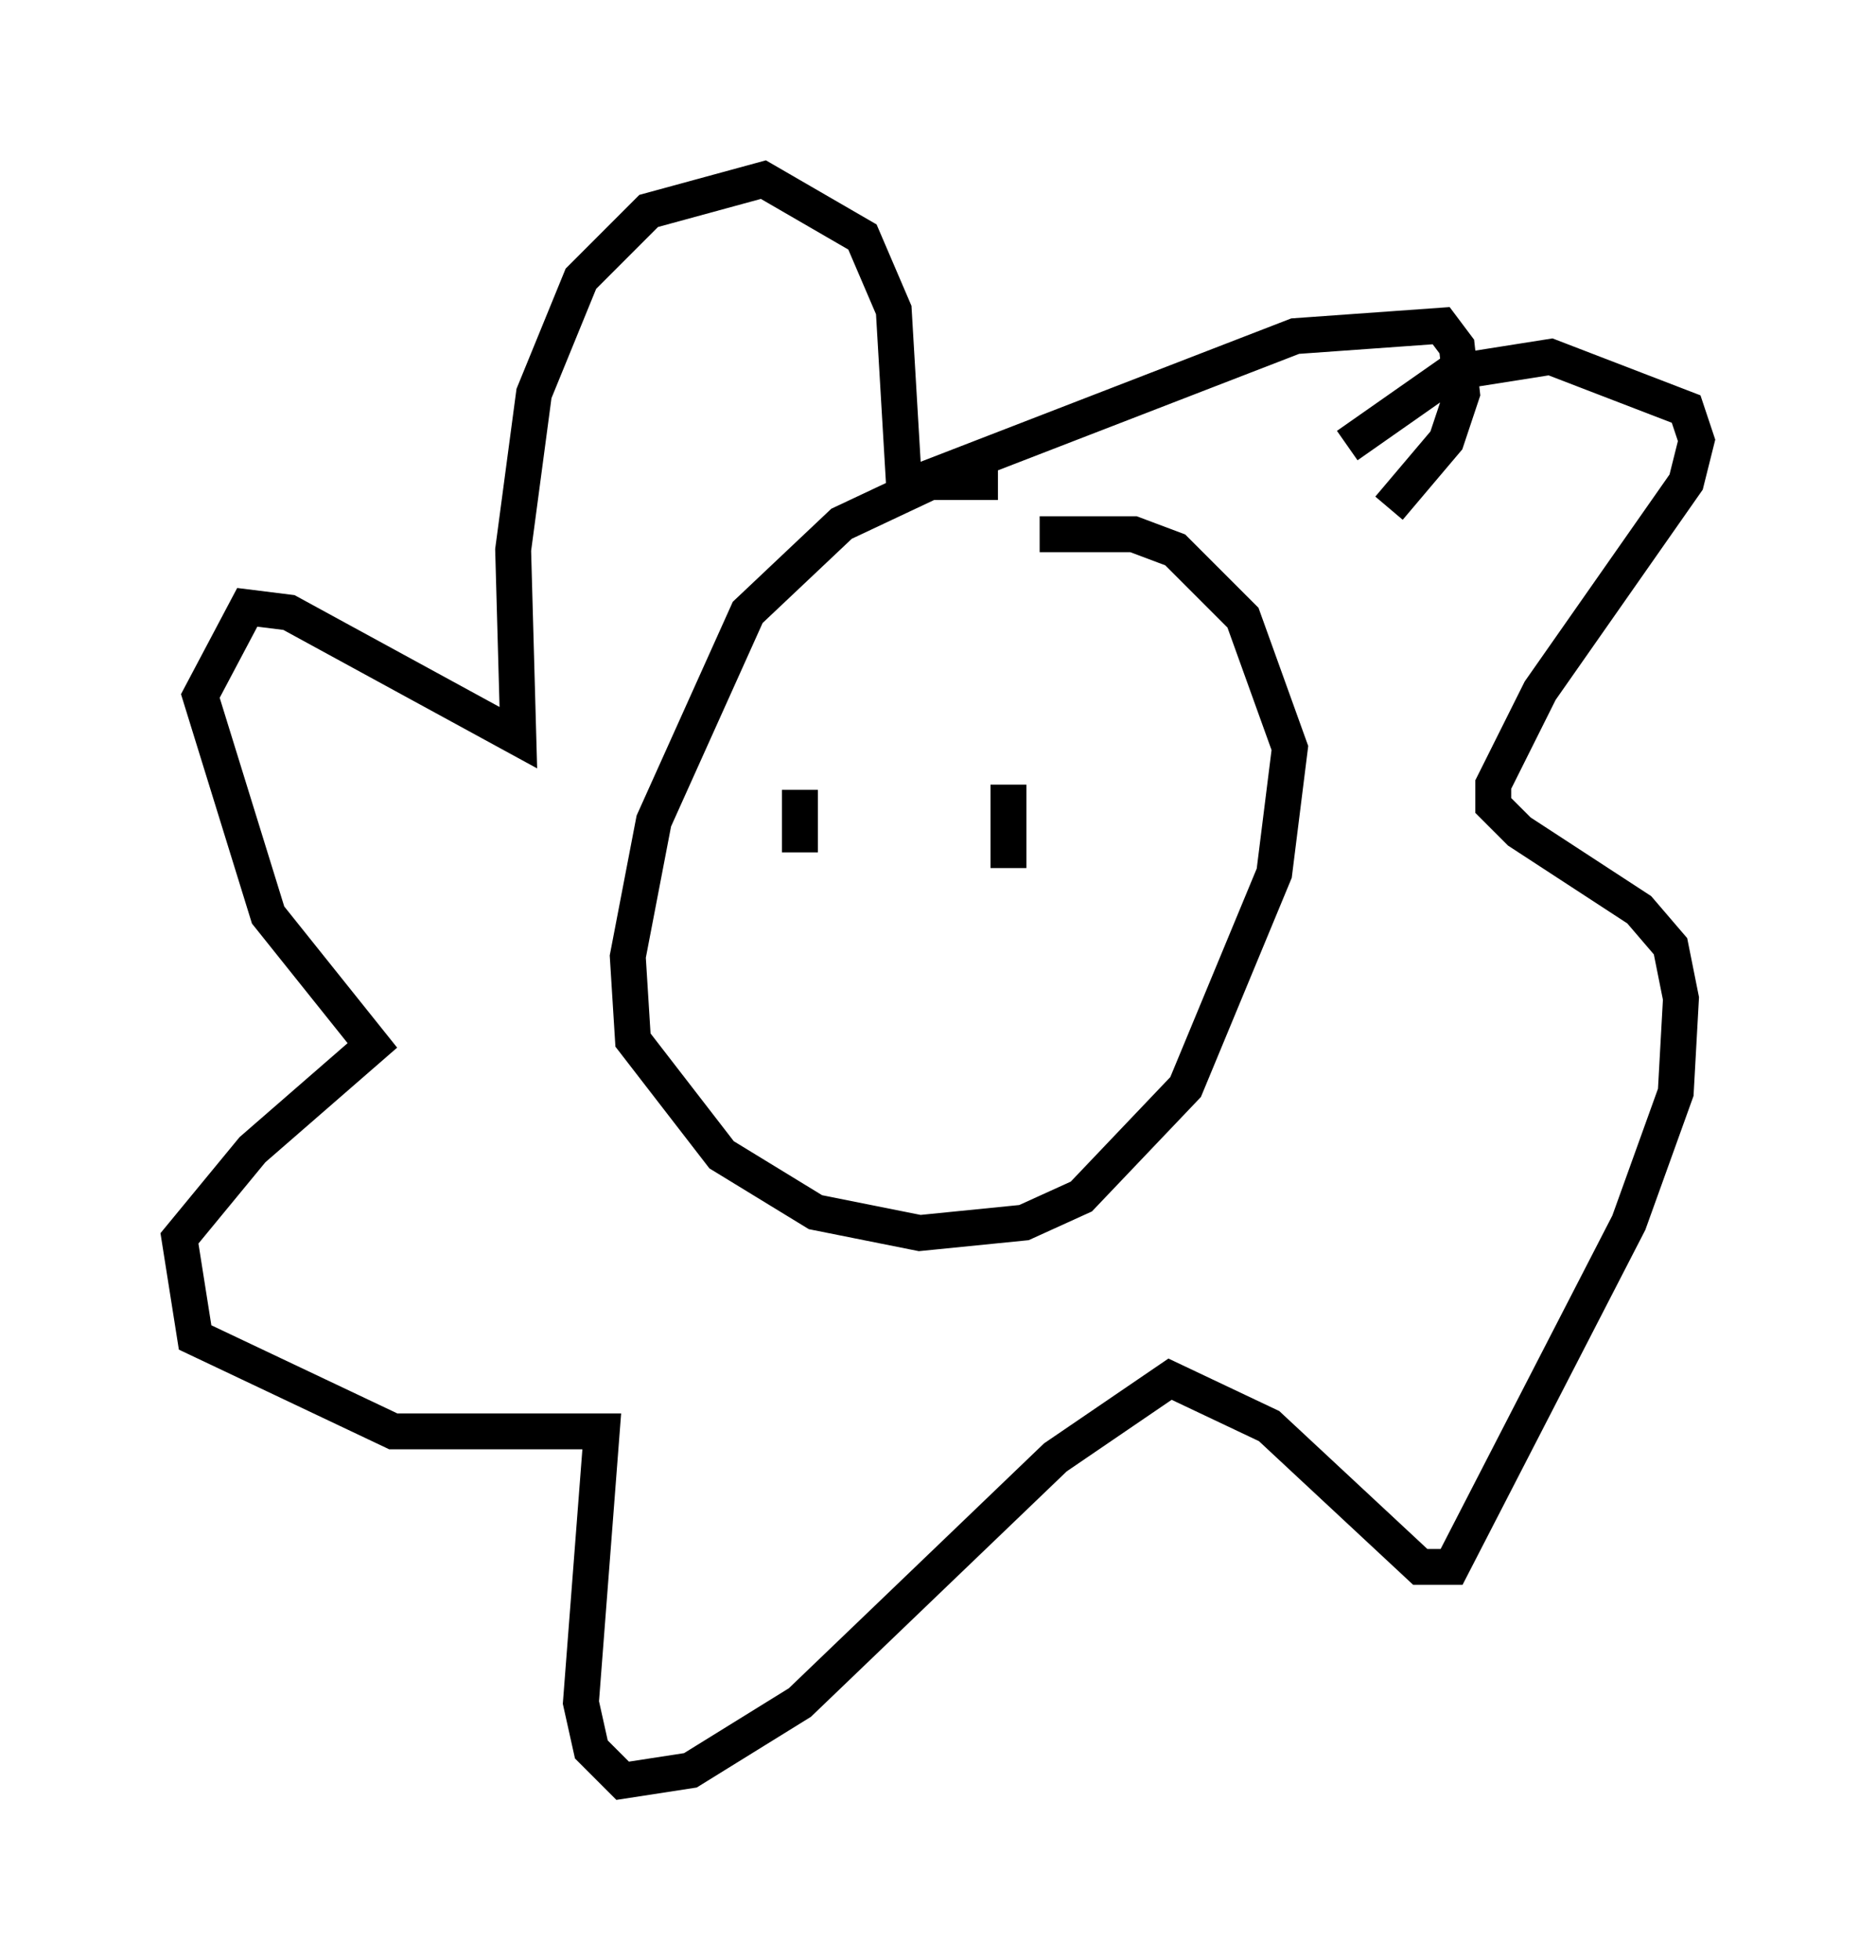<?xml version="1.0" encoding="utf-8" ?>
<svg baseProfile="full" height="54.592" version="1.1" width="52.268" xmlns="http://www.w3.org/2000/svg" xmlns:ev="http://www.w3.org/2001/xml-events" xmlns:xlink="http://www.w3.org/1999/xlink"><defs /><rect fill="white" height="54.592" width="52.268" x="0" y="0" /><path d="M29.402, 14.006 m-1.598, -0.581 l-1.888, 0.0 -2.469, 1.162 l-2.615, 2.469 -2.615, 5.81 l-0.726, 3.777 0.145, 2.324 l2.469, 3.196 2.615, 1.598 l2.905, 0.581 2.905, -0.291 l1.598, -0.726 2.905, -3.05 l2.469, -5.955 0.436, -3.486 l-1.307, -3.631 -1.888, -1.888 l-1.162, -0.436 -2.615, 0.0 m8.57, -2.469 l2.905, -2.034 2.76, -0.436 l3.777, 1.453 0.291, 0.872 l-0.291, 1.162 -4.067, 5.81 l-1.307, 2.615 0.0, 0.581 l0.726, 0.726 3.341, 2.179 l0.872, 1.017 0.291, 1.453 l-0.145, 2.615 -1.307, 3.631 l-4.939, 9.587 -0.872, 0.0 l-4.212, -3.922 -2.76, -1.307 l-3.196, 2.179 -7.117, 6.827 l-3.05, 1.888 -1.888, 0.291 l-0.872, -0.872 -0.291, -1.307 l0.581, -7.553 -5.81, 0.0 l-5.52, -2.615 -0.436, -2.76 l2.034, -2.469 3.341, -2.905 l-2.905, -3.631 -1.888, -6.101 l1.307, -2.469 1.162, 0.145 l6.391, 3.486 -0.145, -5.229 l0.581, -4.358 1.307, -3.196 l1.888, -1.888 3.196, -0.872 l2.76, 1.598 0.872, 2.034 l0.291, 4.939 10.894, -4.212 l4.067, -0.291 0.436, 0.581 l0.145, 1.307 -0.436, 1.307 l-1.598, 1.888 m-16.413, 7.844 l0.0, 1.743 m5.81, -1.888 l0.0, 2.324 " fill="none" stroke="black" stroke-width="1" /></svg>